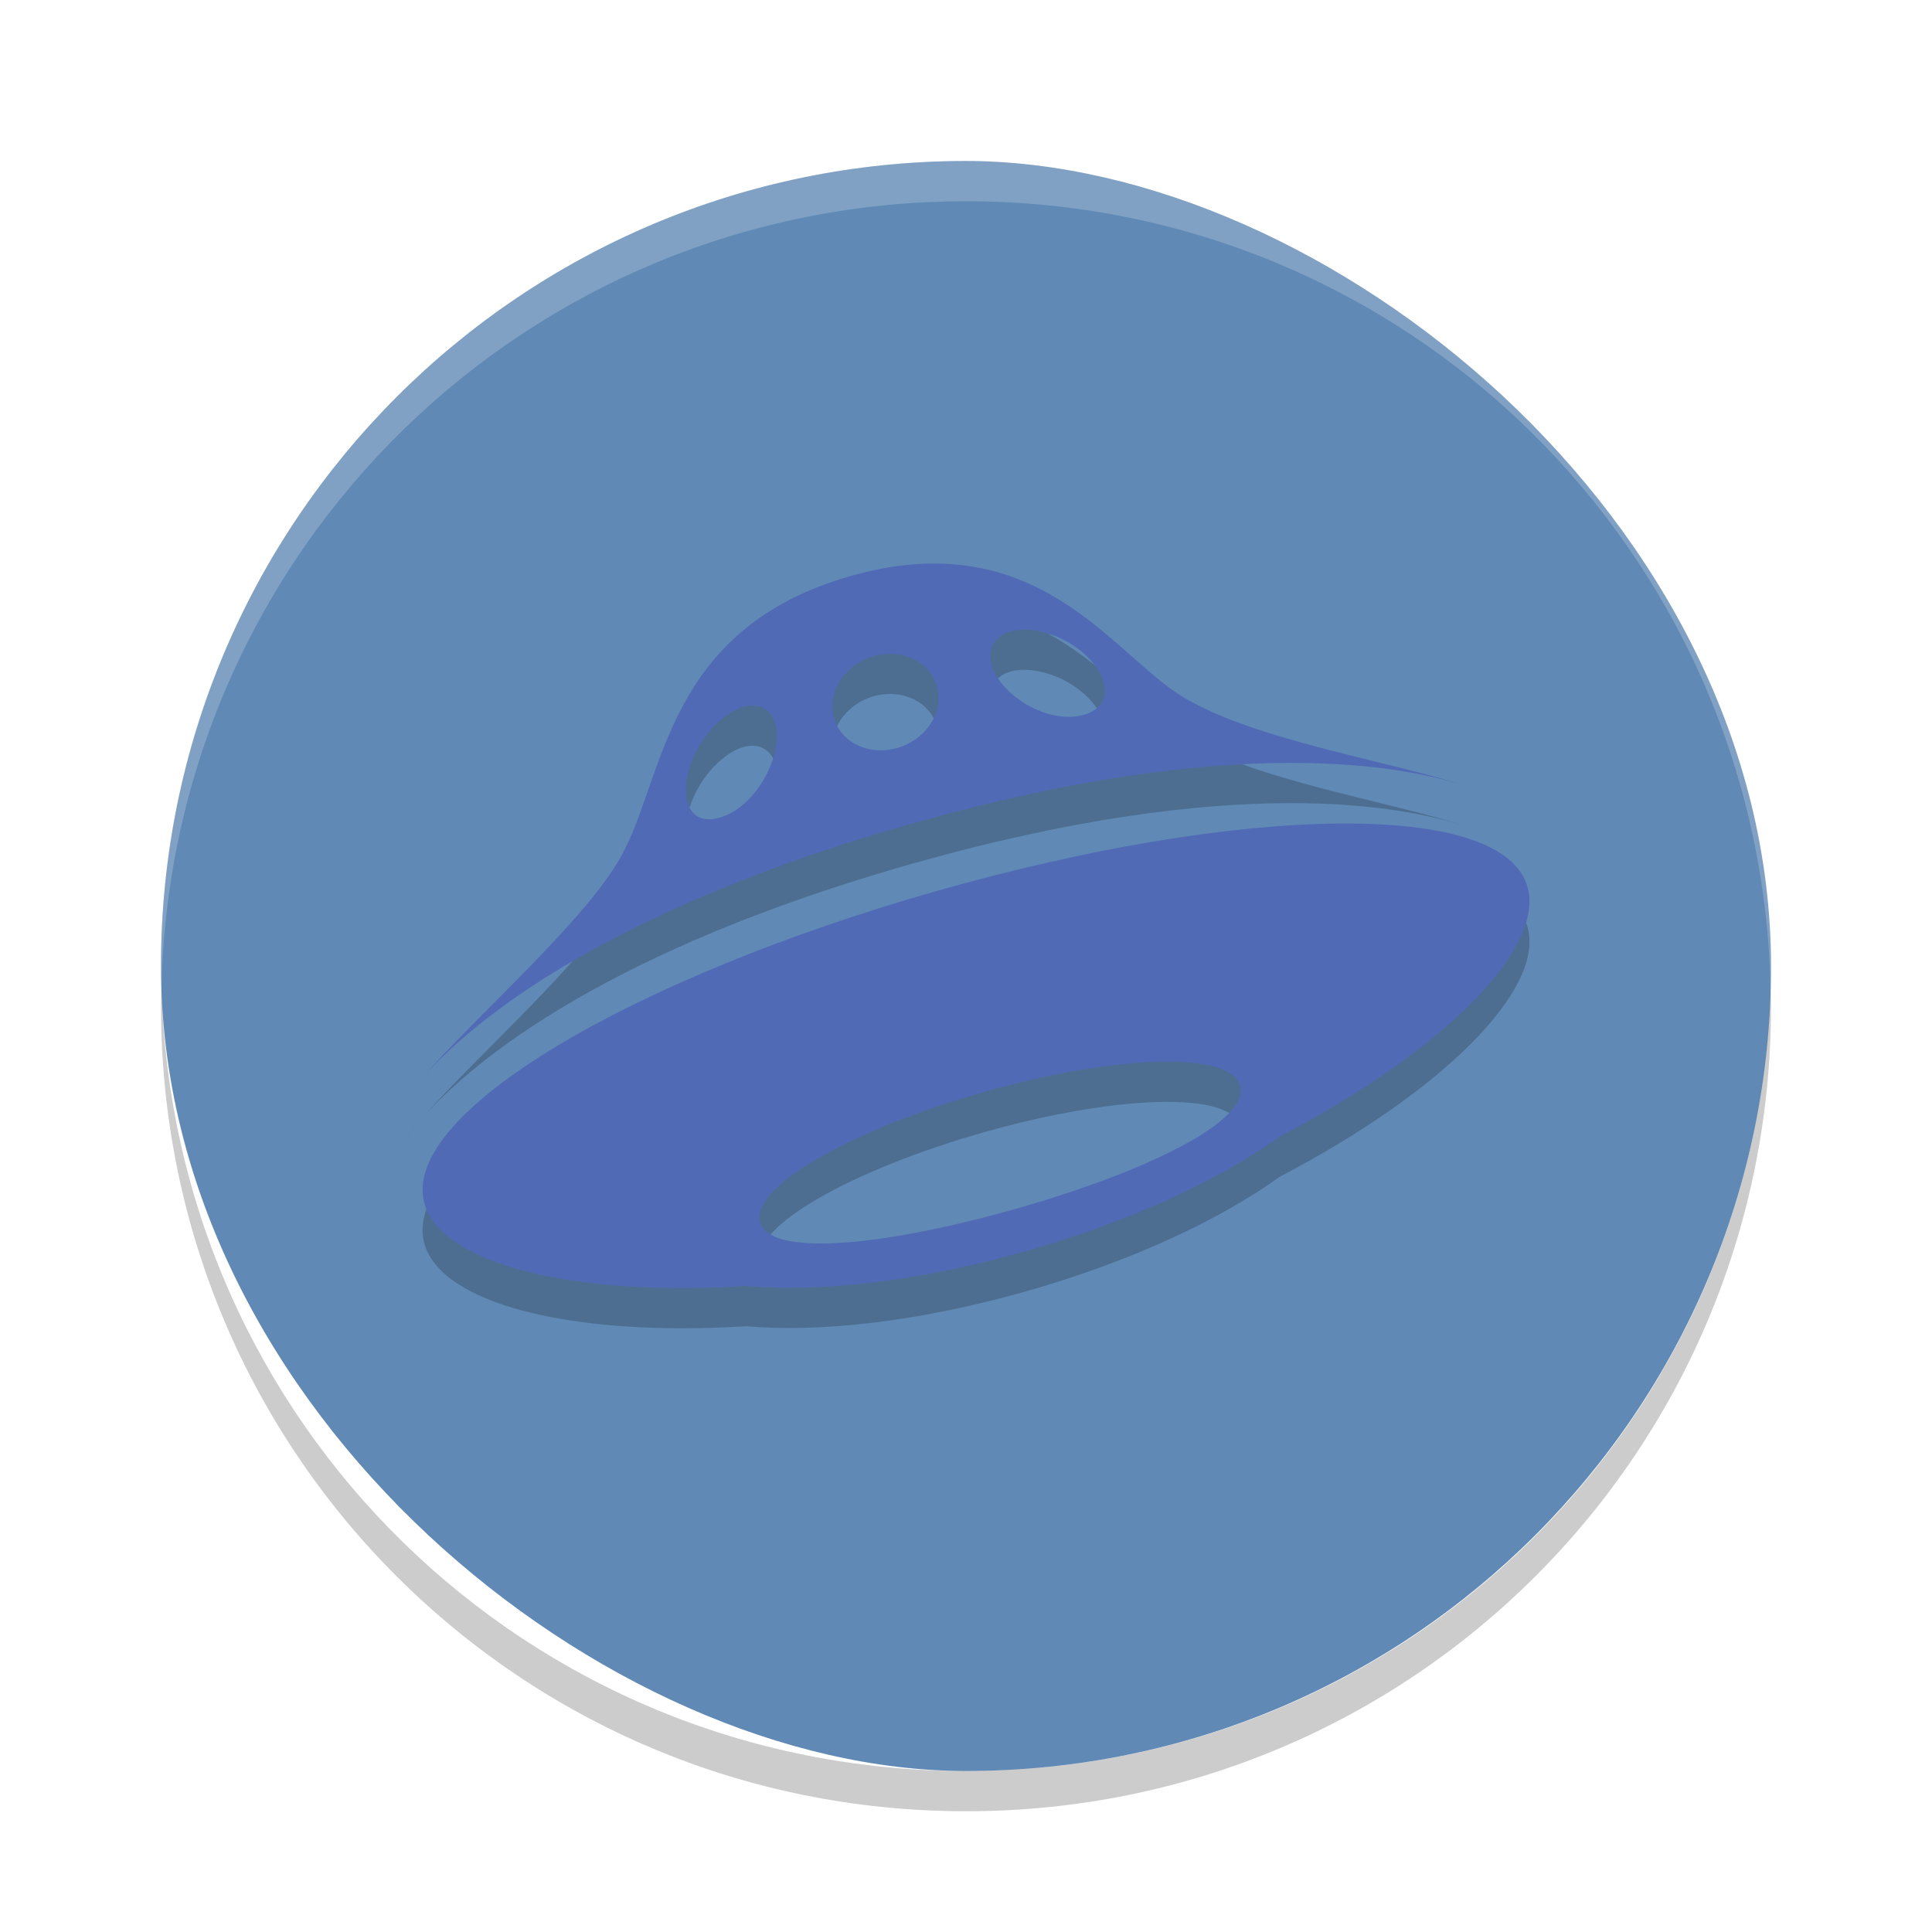 <?xml version="1.0" encoding="UTF-8" standalone="no"?>
<svg id="svg2817" xmlns="http://www.w3.org/2000/svg" height="24" width="24" version="1">
 <defs id="defs2819">
  <style id="style4450">
   #yandex-ufo { fill:#516AB5; } #yandex-ufo:hover { fill:blue; }
  </style>
 </defs>
 <rect id="rect4203" transform="matrix(0,-1,-1,0,0,0)" rx="10" ry="10" height="20" width="20" y="-22" x="-22" fill="#608ab5"/>
 <path id="rect4438" opacity=".2" fill="#fff" d="m12 2c-5.54 0-10 4.46-10 10 0 0.084 0.004 0.166 0.006 0.25 0.132-5.423 4.538-9.75 9.994-9.75 5.456 0 9.862 4.327 9.994 9.75 0.002-0.084 0.006-0.166 0.006-0.25 0-5.54-4.46-10-10-10z"/>
 <path id="rect4701" opacity=".2" d="m2.006 12.25c-0.002 0.084-0.006 0.166-0.006 0.25 0 5.54 4.46 10 10 10s10-4.46 10-10c0-0.084-0.004-0.167-0.006-0.25-0.132 5.423-4.538 9.75-9.994 9.75s-9.862-4.327-9.994-9.75z"/>
 <path id="path5749" opacity=".2" d="m5.246 13.887c-0.107 0.12-0.188 0.223-0.246 0.306 0.066-0.092 0.149-0.195 0.246-0.305zm13.303-3.489c0.037 0.018 0.075 0.037 0.106 0.055-0.024-0.014-0.061-0.034-0.106-0.055zm-7.194 0.325c3.97-1.122 6.101-0.723 6.927-0.433-0.908-0.321-2.686-0.58-3.598-1.139-0.872-0.534-1.799-2.151-4.109-1.498-2.309 0.653-2.315 2.485-2.849 3.466-0.437 0.804-1.792 1.98-2.48 2.768 0.654-0.732 2.317-2.091 6.108-3.164zm1.199-2.381c0.217-0.061 0.559 0.011 0.828 0.209 0.382 0.281 0.497 0.709 0.082 0.827-0.416 0.118-0.949-0.192-1.114-0.534-0.117-0.242-0.013-0.441 0.204-0.502zm-1.7 0.307c0.356-0.1 0.709 0.074 0.789 0.389 0.08 0.315-0.143 0.652-0.499 0.753-0.356 0.101-0.709-0.073-0.789-0.389-0.08-0.315 0.143-0.652 0.499-0.753zm-2.237 1.25c0.14-0.314 0.401-0.557 0.618-0.619 0.217-0.061 0.401 0.056 0.415 0.327 0.019 0.384-0.296 0.933-0.712 1.051-0.415 0.118-0.519-0.313-0.321-0.759zm10.363 1.635c-0.28-1.111-3.554-1.044-7.34 0.033-3.786 1.077-6.653 2.757-6.372 3.868 0.19 0.751 1.806 1.177 4.003 1.04 0.918 0.081 2.148-0.058 3.46-0.429 1.293-0.365 2.412-0.884 3.168-1.429 2.03-1.06 3.274-2.317 3.081-3.082zm-6.382 3.988c-1.647 0.466-3.046 0.593-3.157 0.156-0.111-0.437 1.139-1.148 2.787-1.614 1.647-0.466 3.067-0.509 3.179-0.072 0.111 0.436-1.161 1.064-2.808 1.53z"/>
 <path id="yandex-ufo" fill="#f9ad6c" d="m5.246 13.387c-0.107 0.12-0.188 0.223-0.246 0.306 0.066-0.093 0.149-0.196 0.246-0.306zm13.302-3.489c0.037 0.018 0.075 0.037 0.106 0.055-0.024-0.014-0.061-0.034-0.106-0.055zm-7.193 0.326c3.97-1.123 6.101-0.724 6.927-0.434-0.908-0.321-2.686-0.58-3.598-1.139-0.872-0.534-1.799-2.151-4.109-1.498-2.309 0.653-2.315 2.485-2.849 3.466-0.437 0.804-1.792 1.98-2.48 2.768 0.654-0.732 2.317-2.091 6.108-3.164zm1.199-2.381c0.217-0.061 0.559 0.011 0.828 0.209 0.382 0.281 0.497 0.709 0.082 0.827-0.416 0.118-0.949-0.192-1.114-0.534-0.117-0.242-0.013-0.441 0.204-0.502zm-1.7 0.307c0.356-0.1 0.709 0.074 0.789 0.389 0.08 0.315-0.143 0.652-0.499 0.753-0.356 0.101-0.709-0.073-0.789-0.389-0.08-0.315 0.143-0.652 0.499-0.753zm-2.237 1.249c0.14-0.314 0.401-0.557 0.618-0.619 0.217-0.061 0.401 0.056 0.415 0.327 0.019 0.384-0.296 0.933-0.712 1.051-0.415 0.118-0.519-0.313-0.321-0.759zm10.363 1.635c-0.28-1.111-3.554-1.044-7.34 0.033-3.786 1.077-6.653 2.757-6.372 3.868 0.19 0.751 1.806 1.177 4.003 1.04 0.918 0.081 2.148-0.058 3.46-0.429 1.293-0.365 2.412-0.884 3.168-1.429 2.03-1.06 3.274-2.317 3.081-3.082zm-6.382 3.988c-1.647 0.466-3.046 0.593-3.157 0.156-0.111-0.437 1.139-1.148 2.787-1.614 1.647-0.466 3.067-0.509 3.179-0.072 0.111 0.436-1.161 1.064-2.808 1.53z"/>
</svg>
